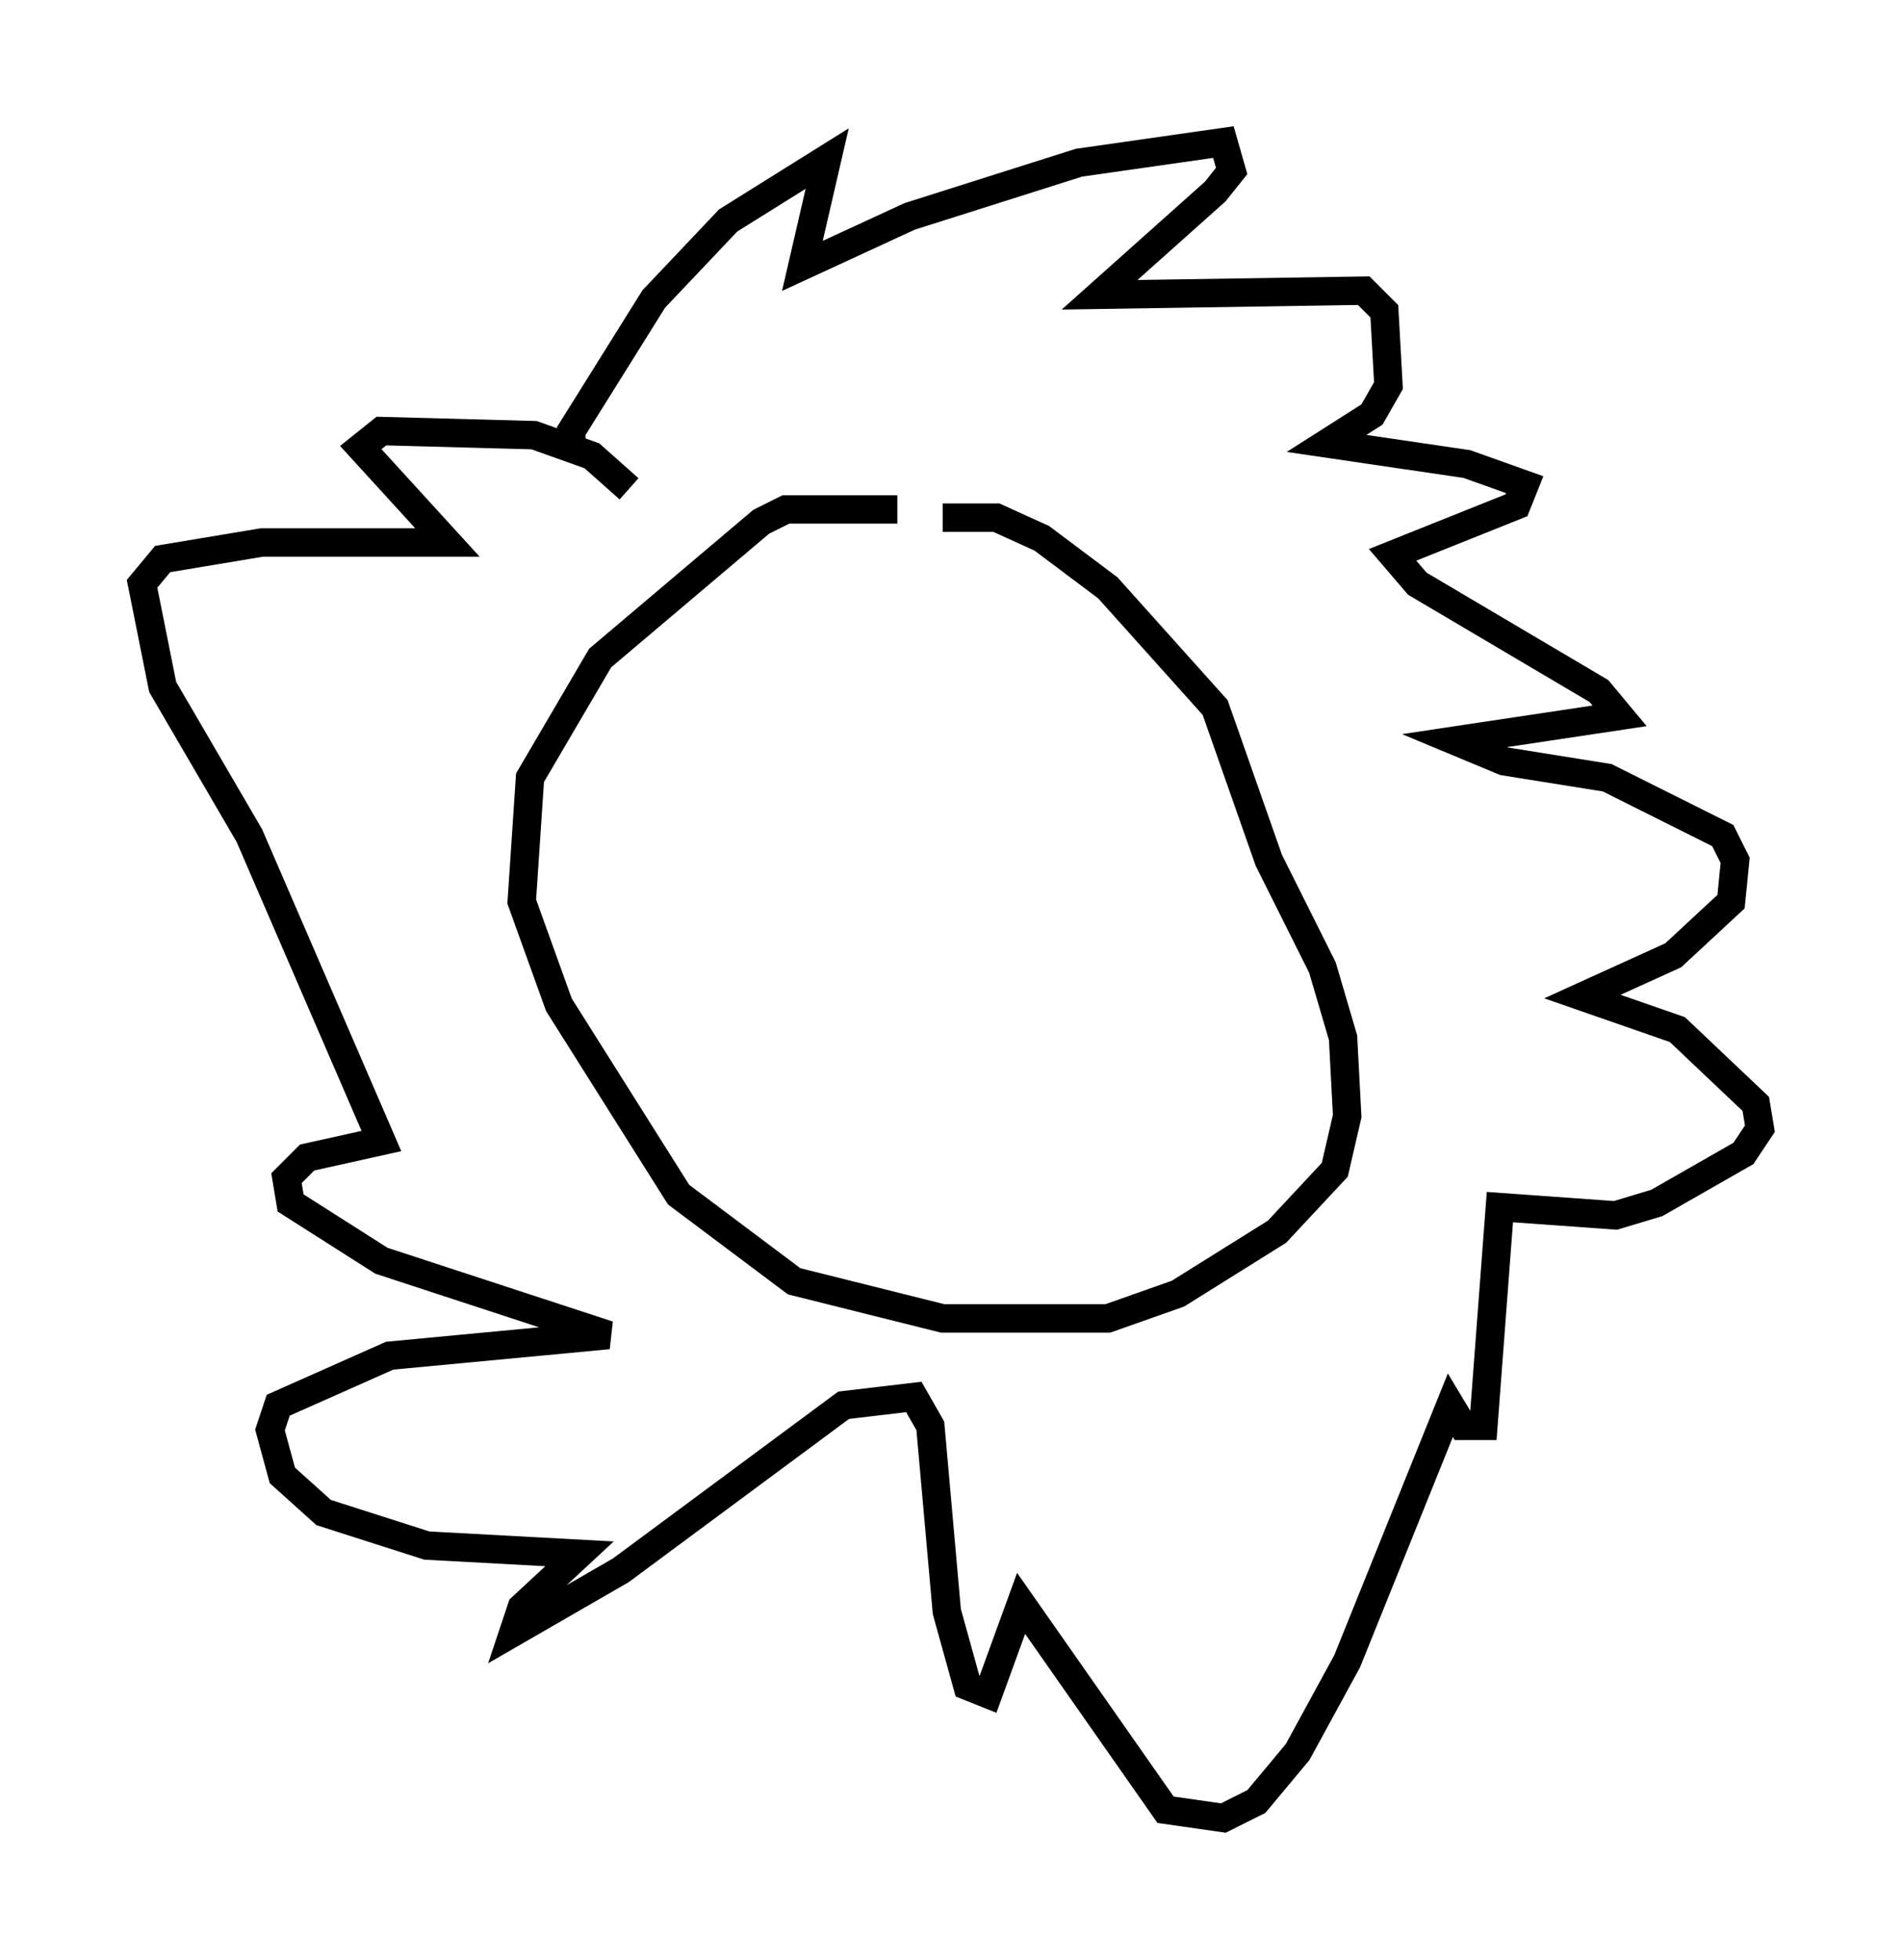 <?xml version="1.0" encoding="utf-8" ?>
<svg baseProfile="full" height="68.972" version="1.1" width="66.938" xmlns="http://www.w3.org/2000/svg" xmlns:ev="http://www.w3.org/2001/xml-events" xmlns:xlink="http://www.w3.org/1999/xlink"><defs /><rect fill="white" height="68.972" width="66.938" x="0" y="0" /><path d="M34.05, 18.508 m-2.469, -0.581 l-3.922, 0.0 -0.872, 0.436 l-5.665, 4.793 -2.469, 4.212 l-0.291, 4.358 1.307, 3.631 l4.212, 6.682 4.067, 3.05 l5.229, 1.307 5.81, 0.0 l2.469, -0.872 3.486, -2.179 l2.034, -2.179 0.436, -1.888 l-0.145, -2.76 -0.726, -2.469 l-1.888, -3.777 -1.888, -5.374 l-3.777, -4.212 -2.324, -1.743 l-1.598, -0.726 -1.888, 0.0 m-13.073, -2.324 l0.0, -0.726 2.905, -4.648 l2.615, -2.76 3.486, -2.179 l-0.872, 3.777 3.777, -1.743 l5.955, -1.888 5.084, -0.726 l0.291, 1.017 -0.581, 0.726 l-4.067, 3.631 9.296, -0.145 l0.726, 0.726 0.145, 2.615 l-0.581, 1.017 -1.598, 1.017 l4.939, 0.726 2.034, 0.726 l-0.291, 0.726 -4.358, 1.743 l0.872, 1.017 6.391, 3.777 l0.726, 0.872 -5.81, 0.872 l1.743, 0.726 3.631, 0.581 l4.067, 2.034 0.436, 0.872 l-0.145, 1.453 -2.034, 1.888 l-3.196, 1.453 3.341, 1.162 l2.76, 2.615 0.145, 0.872 l-0.581, 0.872 -3.05, 1.743 l-1.453, 0.436 -4.067, -0.291 l-0.581, 7.698 -0.726, 0.0 l-0.436, -0.726 -3.631, 9.006 l-1.743, 3.196 -1.453, 1.743 l-1.162, 0.581 -2.034, -0.291 l-5.084, -7.263 -1.162, 3.196 l-0.726, -0.291 -0.726, -2.615 l-0.581, -6.536 -0.581, -1.017 l-2.469, 0.291 -7.844, 5.81 l-3.777, 2.179 0.291, -0.872 l2.034, -1.888 -5.374, -0.291 l-3.631, -1.162 -1.453, -1.307 l-0.436, -1.598 0.291, -0.872 l3.922, -1.743 7.698, -0.726 l-7.989, -2.615 -3.196, -2.034 l-0.145, -0.872 0.726, -0.726 l2.615, -0.581 -4.648, -10.749 l-3.05, -5.229 -0.726, -3.631 l0.726, -0.872 3.486, -0.581 l6.536, 0.0 -3.05, -3.341 l0.726, -0.581 5.374, 0.145 l2.034, 0.726 1.307, 1.162 m4.067, 10.313 " fill="none" stroke="black" stroke-width="1" /></svg>